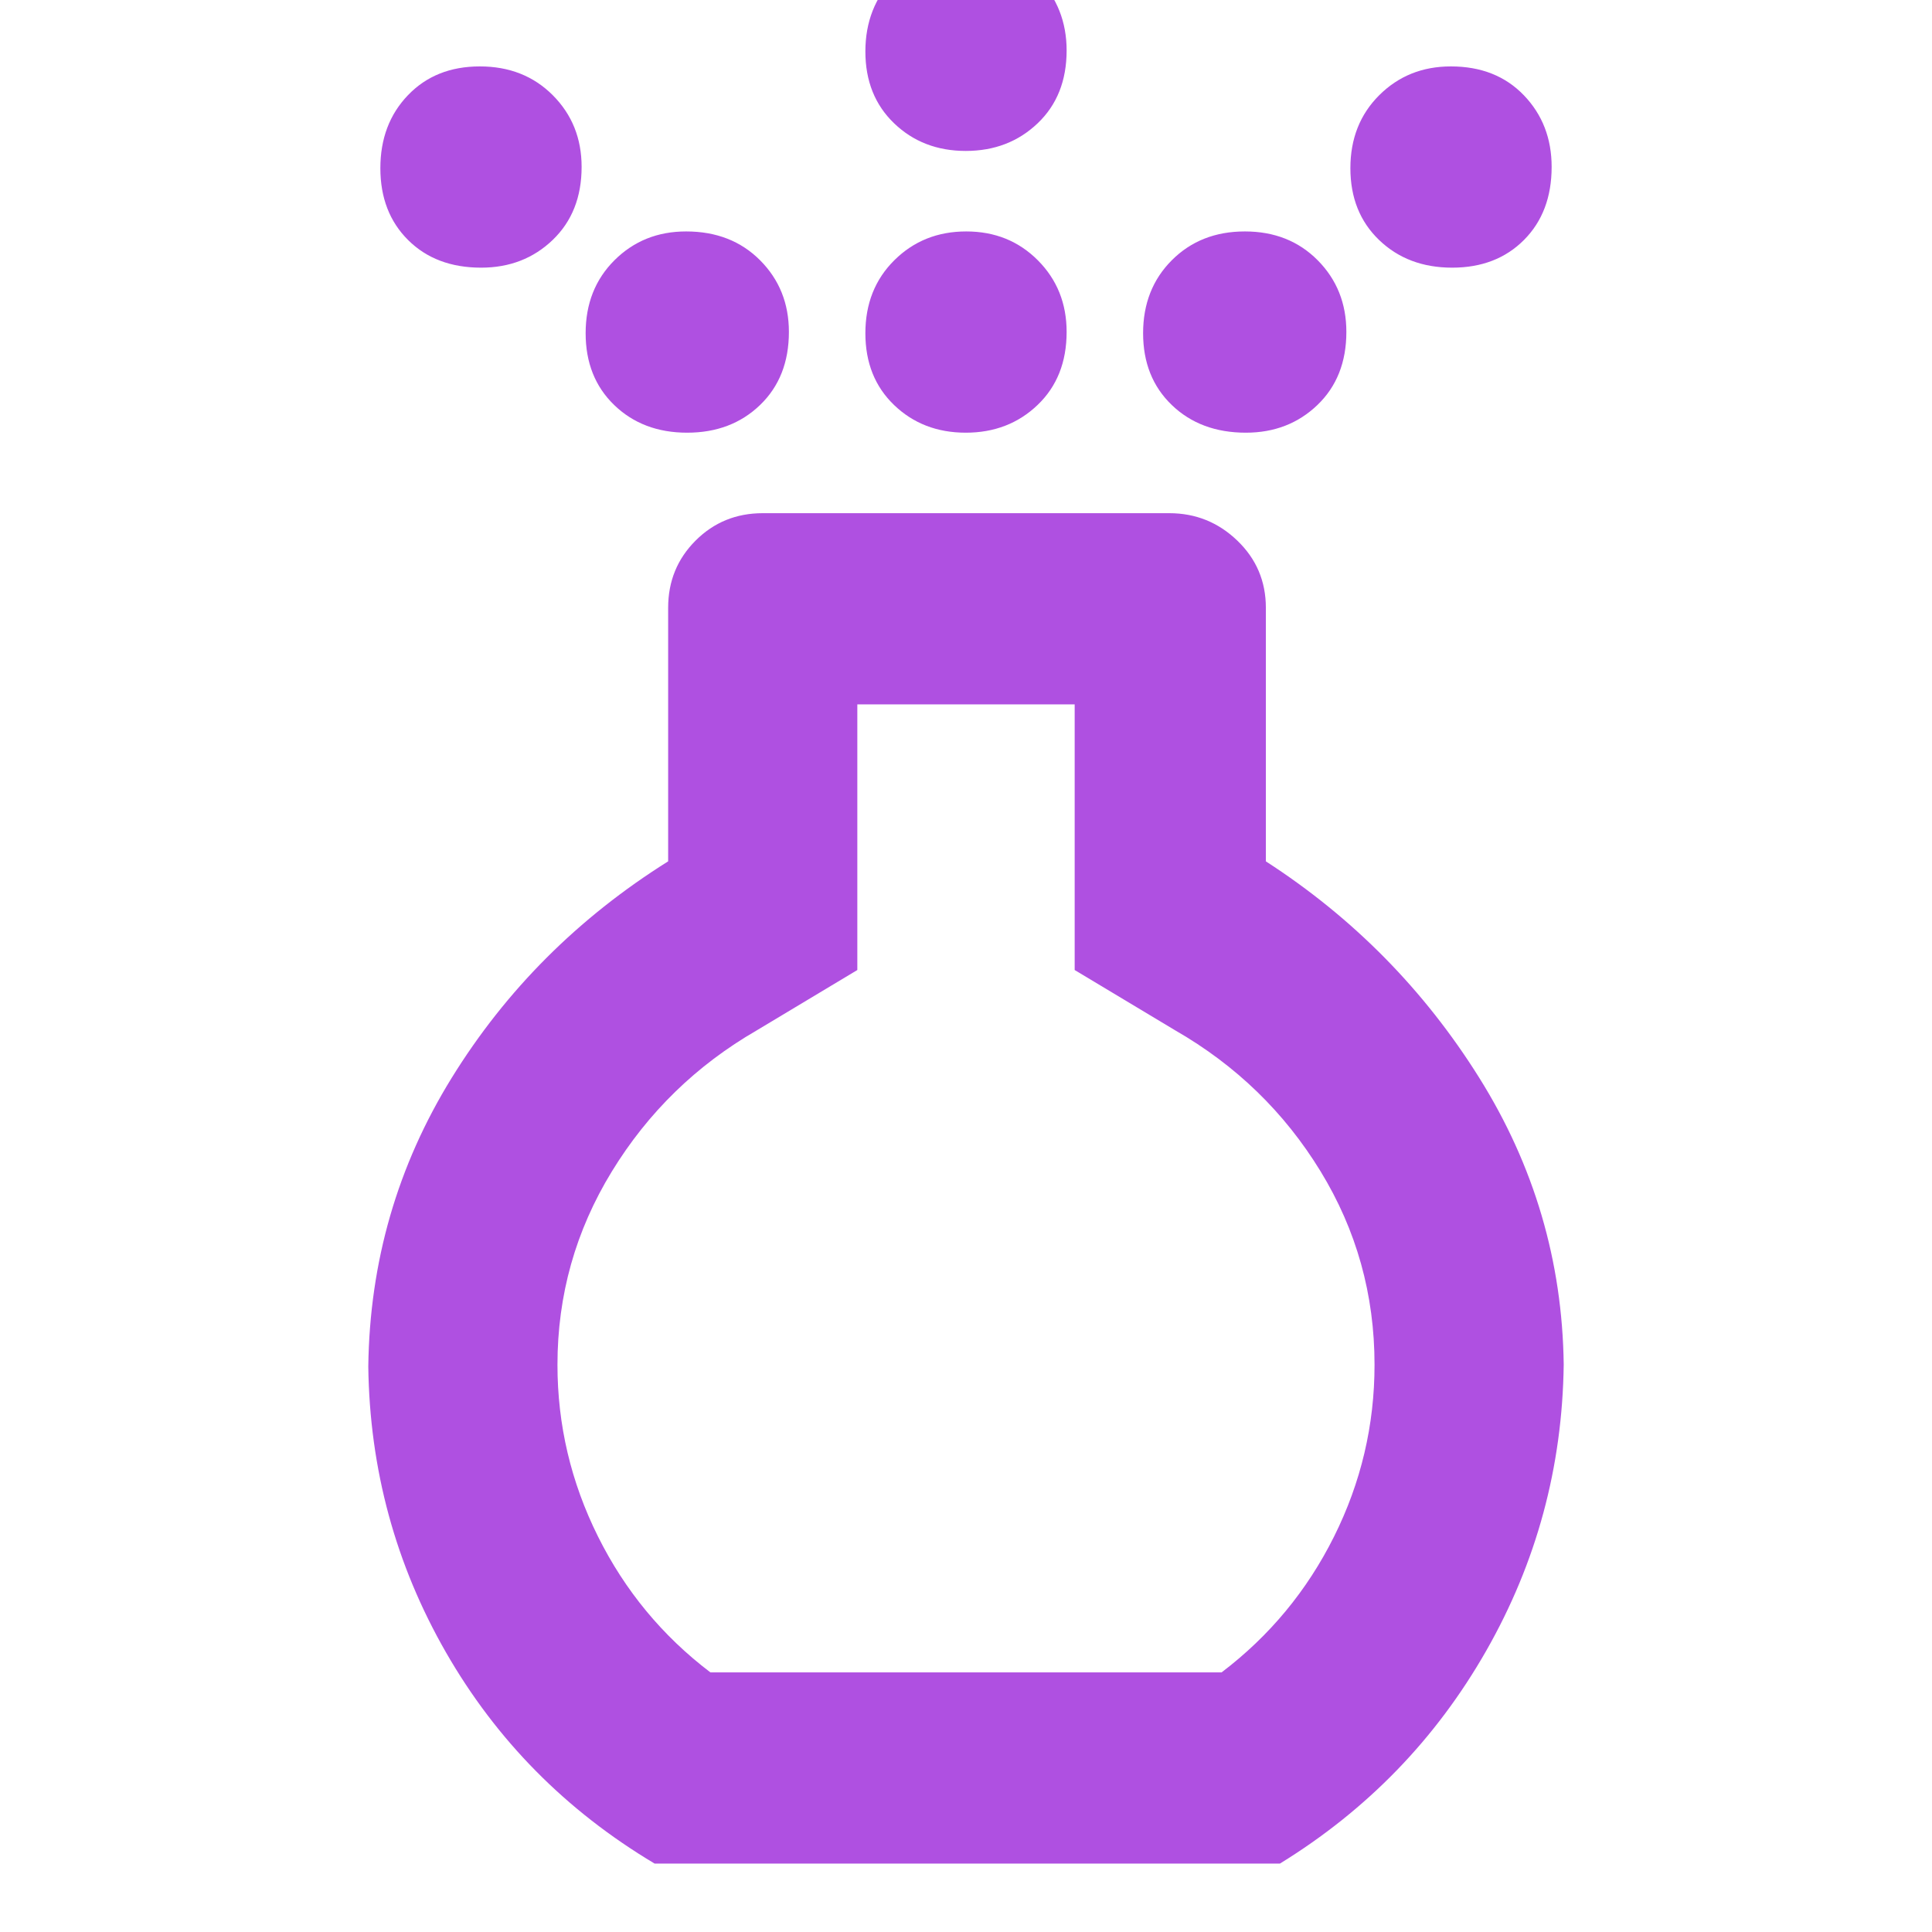 <svg xmlns="http://www.w3.org/2000/svg" height="48" viewBox="0 -960 960 960" width="48"><path fill="rgb(175, 80, 225)" d="M479.88-745q-21.3 0-35.59-13.72Q430-772.43 430-794.43q0-21.99 14.41-36.28Q458.82-845 480.12-845t35.59 14.35Q530-816.29 530-795.07q0 22.49-14.41 36.28Q501.18-745 479.88-745Zm0-140q-21.3 0-35.59-13.72Q430-912.43 430-934.43q0-21.99 14.41-36.78Q458.82-986 480.12-986t35.59 14.93Q530-956.15 530-934.93q0 22.5-14.41 36.21Q501.18-885 479.88-885ZM325.27-34q-66.03-39.4-103.65-104.9Q184-204.41 183-281q1-78 41.5-143.5T332-532v-126q0-19.75 13.63-33.38Q359.25-705 379-705h202q19.63 0 33.81 13.62Q629-677.75 629-658v126q65 42 106 107.5T777-282q-1 76.5-38.5 142.25T636-34H325.27ZM353-129h254q35.78-27.18 55.89-67.5Q683-236.81 683-281.87q0-52.27-26.87-96.19Q629.25-421.98 584-448l-50-30v-132H426v132l-50 30q-45 26-72 70.13-27 44.13-27 96 0 44.87 20.11 85.29Q317.23-156.15 353-129ZM239.07-827q-22.49 0-36.28-13.72Q189-854.43 189-876.43q0-21.99 13.72-36.28Q216.43-927 238.43-927q21.99 0 36.28 14.35Q289-898.29 289-877.07q0 22.49-14.35 36.28Q260.29-827 239.07-827Zm482.5 0q-21.99 0-36.28-13.72Q671-854.43 671-876.43q0-21.99 14.35-36.28Q699.71-927 720.93-927q22.49 0 36.28 14.35Q771-898.29 771-877.07q0 22.49-13.72 36.28Q743.57-827 721.57-827Zm-380.14 82q-22 0-36.21-13.72Q291-772.43 291-794.43q0-21.99 14.35-36.28Q319.71-845 340.93-845q22.49 0 36.78 14.35Q392-816.29 392-795.07q0 22.49-14.29 36.28Q363.42-745 341.43-745Zm277.64 0q-22.49 0-36.78-13.72Q568-772.43 568-794.43q0-21.99 14.29-36.28Q596.58-845 618.57-845q22 0 36.21 14.35Q669-816.29 669-795.07q0 22.49-14.35 36.28Q640.29-745 619.07-745ZM480-282Z"/></svg>